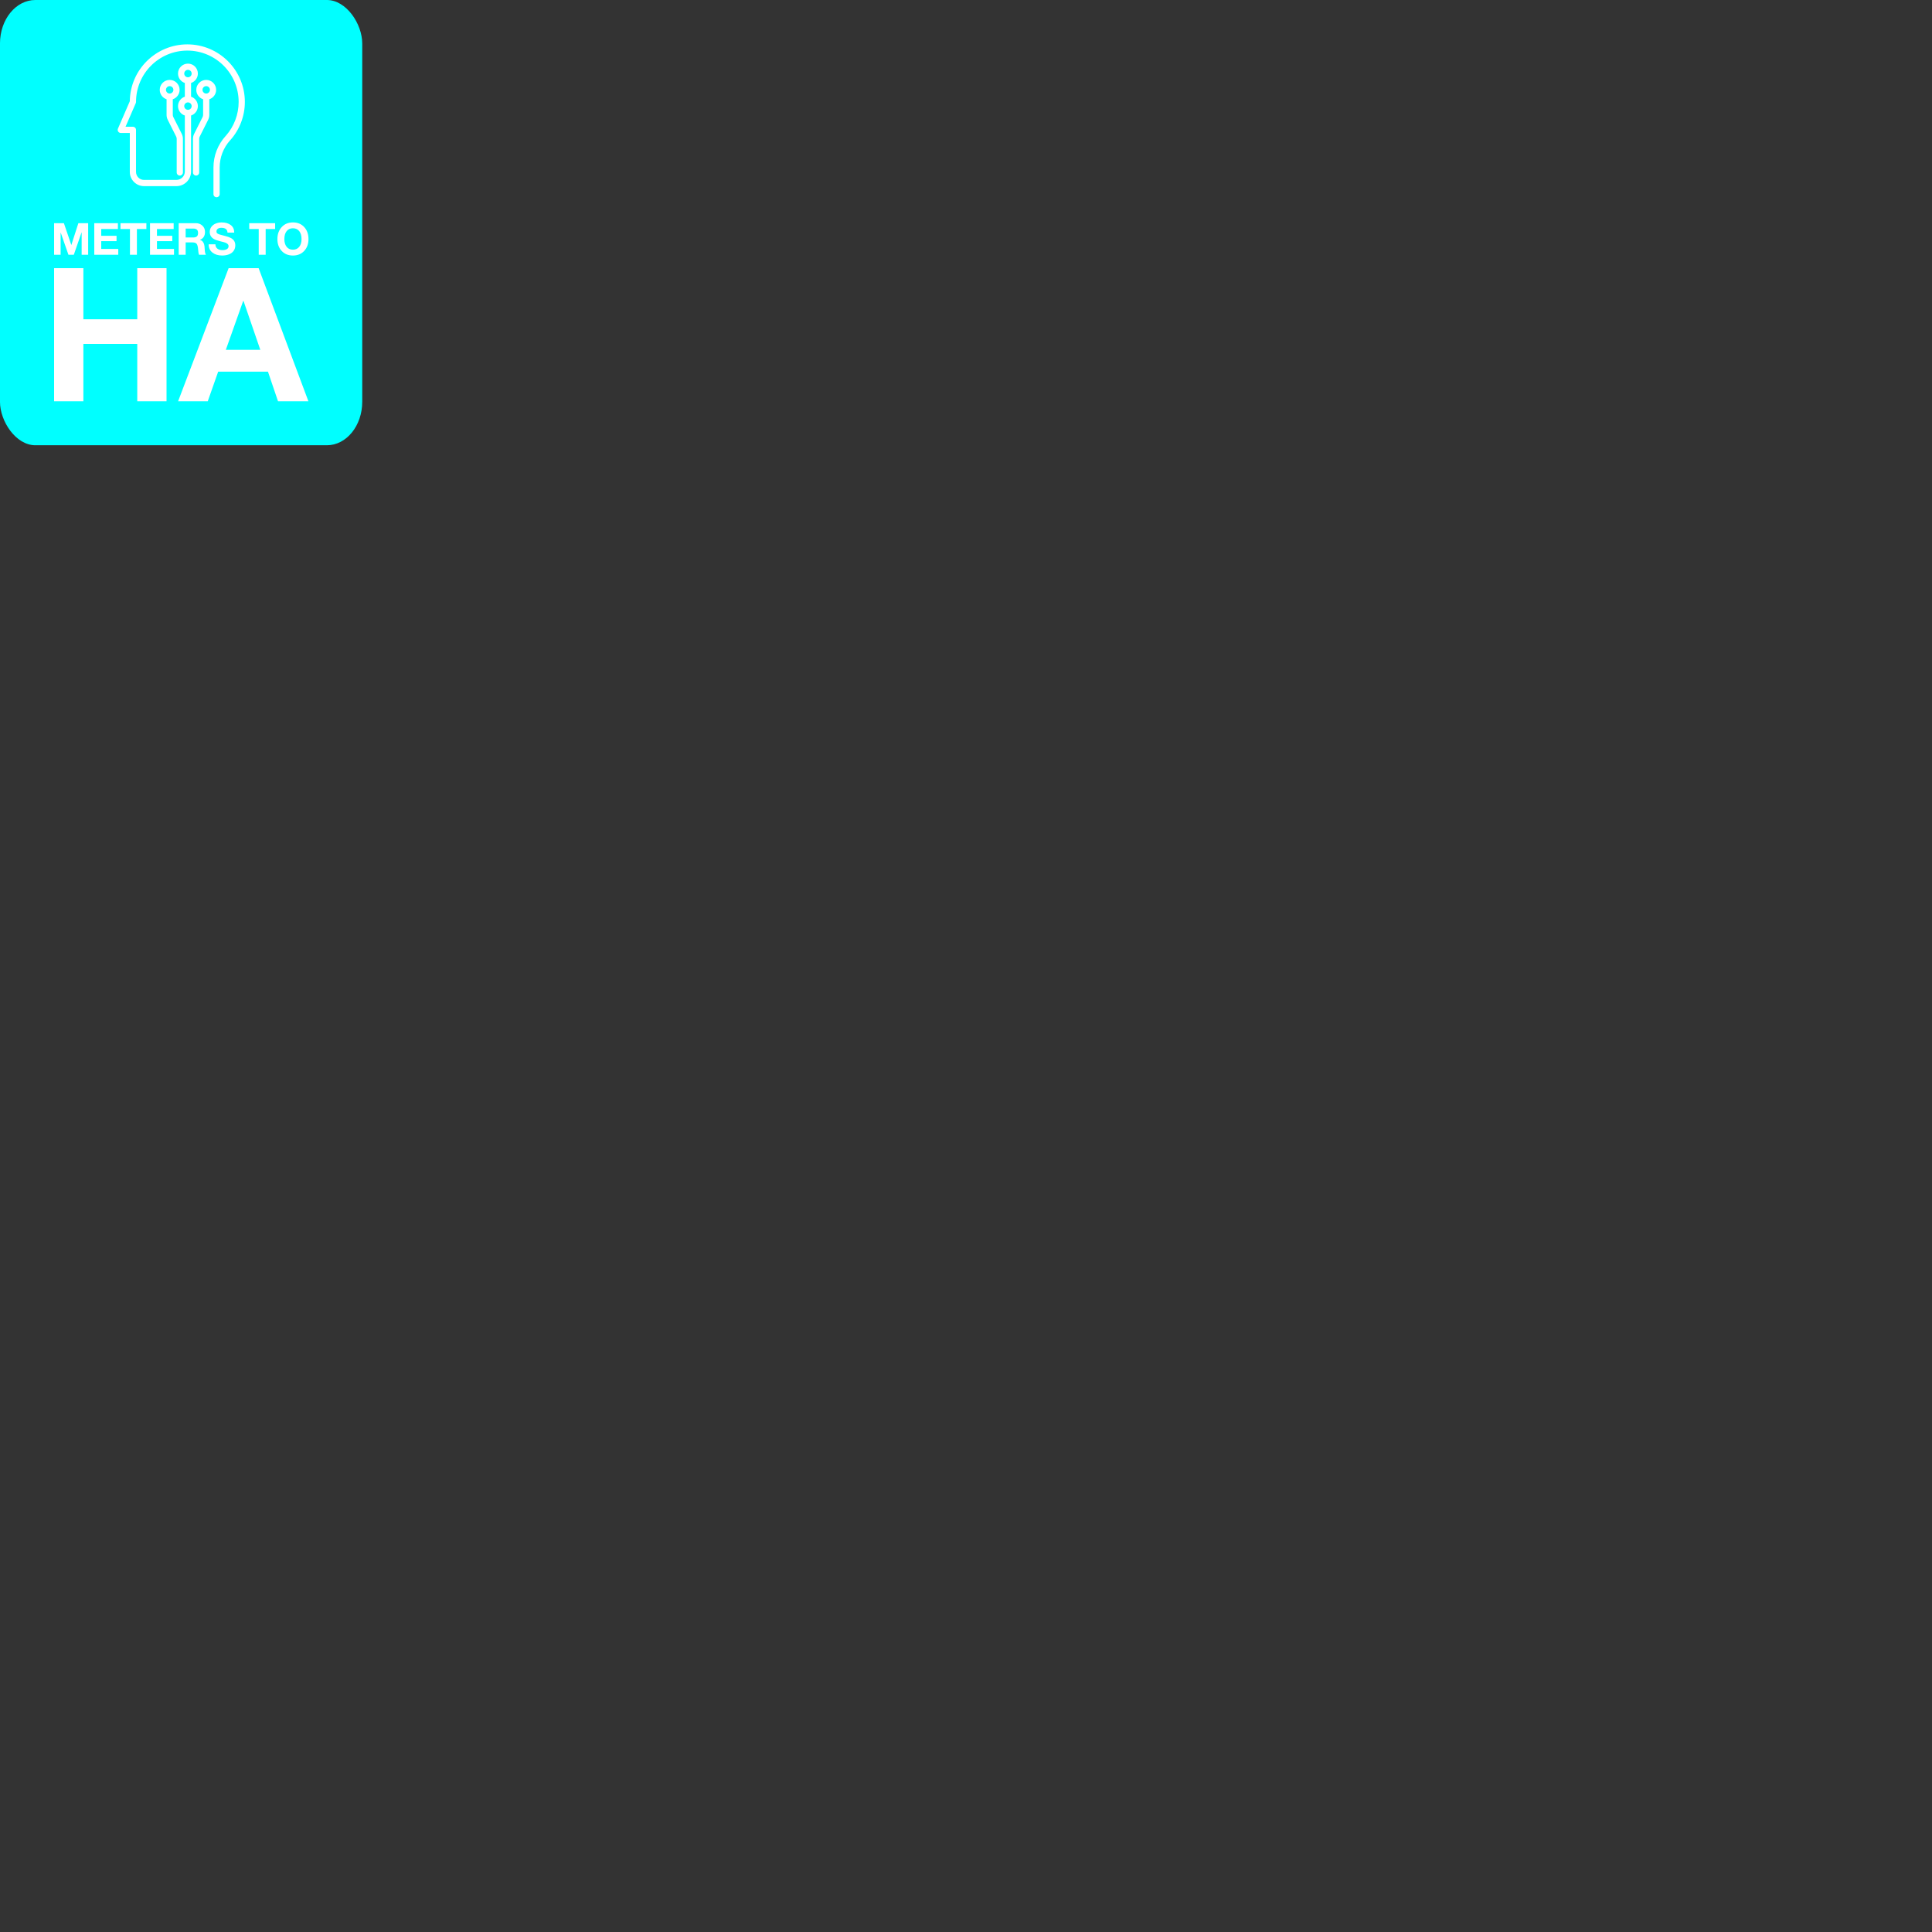 <?xml version="1.0" encoding="UTF-8" standalone="no"?>
<svg class="css-ata32y" width="512" height="512" preserveAspectRatio="xMidYMid" version="1.1" viewBox="0 0 512 512" id="svg26" sodipodi:docname="MetersToHA96x118.svg" inkscape:version="1.2.1 (9c6d41e410, 2022-07-14)" xmlns:inkscape="http://www.inkscape.org/namespaces/inkscape" xmlns:sodipodi="http://sodipodi.sourceforge.net/DTD/sodipodi-0.dtd" xmlns="http://www.w3.org/2000/svg" xmlns:svg="http://www.w3.org/2000/svg">
  <rect x="0" y="0" width="512" height="512" fill="#333333" stroke="none"/>
  <defs id="defs30" />
  <sodipodi:namedview id="namedview28" pagecolor="#505050" bordercolor="#eeeeee" borderopacity="1" inkscape:showpageshadow="0" inkscape:pageopacity="0" inkscape:pagecheckerboard="0" inkscape:deskcolor="#505050" showgrid="false" inkscape:zoom="5.2149125" inkscape:cx="91.276699" inkscape:cy="46.50126" inkscape:window-width="1920" inkscape:window-height="991" inkscape:window-x="1911" inkscape:window-y="-9" inkscape:window-maximized="1" inkscape:current-layer="svg26" />
  <rect x="-0.004" y="-0.002" width="96" height="118" rx="9.375" ry="11.524" fill="#00ffff" stroke-linecap="round" stroke-linejoin="round" stroke-width="1.758" id="rect341" />
  <g transform="matrix(0.337,0,0,0.337,14.338,11.76)" fill="#ffffff" stroke-width="2.128" id="g22">
    <g transform="matrix(1.222,0,0,1.222,38.902,-0.987)" featurekey="xG21Y3-0" id="g12" style="stroke-width:2.128">
      <g stroke-width="2.971" id="g10">
        <path d="M 90.918,37.826 C 90.918,17.414 74.311,0.808 53.898,0.808 33.628,0.808 17.11,17.187 16.884,37.405 L 9.247,55.031 c -0.268,0.617 -0.207,1.328 0.163,1.893 0.37,0.562 0.998,0.902 1.672,0.902 h 5.801 v 25.055 c 0,5.049 4.107,9.156 9.155,9.156 h 20.836 c 5.196,0 9.422,-4.227 9.422,-9.422 V 46.594 c 2.544,-0.842 4.386,-3.239 4.386,-6.062 0,-2.823 -1.842,-5.219 -4.386,-6.062 v -8.821 c 2.544,-0.842 4.386,-3.239 4.386,-6.062 0,-3.521 -2.863,-6.387 -6.386,-6.387 -3.523,0 -6.389,2.865 -6.389,6.387 0,2.823 1.844,5.22 4.389,6.062 v 8.821 c -2.545,0.841 -4.389,3.239 -4.389,6.062 0,2.823 1.844,5.221 4.389,6.062 v 36.021 c 0,2.988 -2.432,5.422 -5.422,5.422 H 26.038 c -2.842,0 -5.154,-2.312 -5.154,-5.156 V 55.826 c 0,-1.104 -0.896,-2 -2,-2 H 14.13 l 6.589,-15.205 c 0.109,-0.251 0.166,-0.522 0.166,-0.795 0,-18.206 14.811,-33.018 33.015,-33.018 18.207,0 33.02,14.812 33.02,33.018 0,8.033 -2.918,15.76 -8.213,21.783 -0.039,0.037 -0.083,0.066 -0.12,0.106 -5.075,5.562 -7.869,12.771 -7.869,20.302 v 17.174 c 0,1.104 0.896,2 2,2 1.104,0 2,-0.896 2,-2 V 80.02 c 0,-6.469 2.38,-12.66 6.698,-17.463 0.053,-0.048 0.109,-0.09 0.158,-0.145 6.026,-6.777 9.344,-15.509 9.344,-24.586 z M 54.296,17.201 c 1.315,0 2.386,1.071 2.386,2.387 0,1.316 -1.07,2.387 -2.386,2.387 -1.317,0 -2.39,-1.071 -2.39,-2.387 0,-1.317 1.073,-2.387 2.39,-2.387 z m 0,20.945 c 1.315,0 2.386,1.071 2.386,2.387 0,1.316 -1.07,2.387 -2.386,2.387 -1.317,0 -2.39,-1.071 -2.39,-2.387 0,-1.317 1.073,-2.387 2.39,-2.387 z" id="path338" style="stroke-width:2.971" />
        <path d="m 48.93,30.06 c 0,-3.522 -2.866,-6.388 -6.389,-6.388 -3.523,0 -6.389,2.866 -6.389,6.388 0,2.823 1.844,5.22 4.389,6.062 v 10.034 c 0,1.112 0.264,2.223 0.762,3.217 l 5.419,10.793 c 0.221,0.439 0.337,0.93 0.337,1.42 v 21.646 c 0,1.104 0.896,2 2,2 1.105,0 2,-0.896 2,-2 V 61.586 c 0,-1.111 -0.263,-2.223 -0.762,-3.215 L 44.879,47.578 C 44.659,47.14 44.542,46.647 44.542,46.156 V 36.122 C 47.086,35.28 48.93,32.883 48.93,30.06 Z m -6.388,-2.388 c 1.316,0 2.389,1.071 2.389,2.388 0,1.316 -1.072,2.387 -2.389,2.387 -1.317,0 -2.389,-1.071 -2.389,-2.387 0,-1.317 1.072,-2.388 2.389,-2.388 z" id="path335" style="stroke-width:2.971" />
        <path d="m 72.438,30.06 c 0,-3.522 -2.865,-6.388 -6.389,-6.388 -3.524,0 -6.389,2.866 -6.389,6.388 0,2.823 1.844,5.22 4.389,6.062 v 10.034 c 0,0.492 -0.117,0.984 -0.337,1.422 l -5.418,10.791 c -0.499,0.994 -0.763,2.105 -0.763,3.217 v 21.646 c 0,1.104 0.896,2 2,2 1.104,0 2,-0.896 2,-2 V 61.586 c 0,-0.49 0.115,-0.98 0.337,-1.42 l 5.419,-10.794 c 0.498,-0.993 0.762,-2.104 0.762,-3.216 V 36.122 c 2.545,-0.842 4.389,-3.239 4.389,-6.062 z m -6.389,2.387 c -1.316,0 -2.389,-1.071 -2.389,-2.387 0,-1.317 1.072,-2.388 2.389,-2.388 1.317,0 2.389,1.071 2.389,2.388 0,1.316 -1.073,2.387 -2.389,2.387 z" id="path332" style="stroke-width:2.971" />
      </g>
    </g>
    <g transform="matrix(1.741,0,0,1.741,-2.402,130.64)" featurekey="n48U4P-0" id="g16" style="stroke-width:2.128">
      <path d="m 5.8,5.72 3.34,9.82 h 0.04 l 3.16,-9.82 h 4.42 V 20 H 13.82 V 9.88 H 13.78 L 10.28,20 H 7.86 L 4.36,9.98 H 4.32 V 20 H 1.38 V 5.72 Z m 24.4,0 v 2.64 h -7.54 v 3.06 h 6.92 v 2.44 h -6.92 v 3.5 h 7.7 V 20 H 19.52 V 5.72 Z m 12.86,0 V 8.36 H 38.78 V 20 H 35.64 V 8.36 H 31.36 V 5.72 Z m 12.32,0 v 2.64 h -7.54 v 3.06 h 6.92 v 2.44 h -6.92 v 3.5 h 7.7 V 20 H 44.7 V 5.72 Z m 9.98,0 c 1.2,0 2.197,0.37 2.99,1.11 0.793,0.74 1.19,1.683 1.19,2.83 0,1.787 -0.753,2.98 -2.26,3.58 v 0.04 c 0.507,0.147 0.903,0.39 1.19,0.73 0.287,0.34 0.503,0.737 0.65,1.19 0.147,0.453 0.24,1.18 0.28,2.18 0.053,1.307 0.24,2.18 0.56,2.62 h -3.14 c -0.173,-0.44 -0.307,-1.267 -0.4,-2.48 -0.107,-1.28 -0.34,-2.117 -0.7,-2.51 -0.36,-0.393 -0.947,-0.59 -1.76,-0.59 h -3.16 V 20 h -3.14 V 5.72 h 7.7 z m -1.1,6.46 c 0.667,0 1.19,-0.15 1.57,-0.45 0.38,-0.3 0.57,-0.83 0.57,-1.59 0,-0.72 -0.187,-1.23 -0.56,-1.53 -0.373,-0.3 -0.907,-0.45 -1.6,-0.45 H 60.8 v 4.02 z m 12.76,-6.8 c 1.747,0 3.137,0.4 4.17,1.2 1.033,0.8 1.55,1.933 1.55,3.4 H 79.7 C 79.66,9.26 79.417,8.72 78.97,8.36 78.523,8 77.833,7.82 76.9,7.82 c -0.653,0 -1.18,0.143 -1.58,0.43 -0.4,0.287 -0.6,0.683 -0.6,1.19 0,0.413 0.123,0.713 0.37,0.9 0.247,0.187 0.597,0.353 1.05,0.5 0.453,0.147 1.247,0.36 2.38,0.64 1.187,0.293 2.1,0.613 2.74,0.96 0.64,0.347 1.127,0.79 1.46,1.33 0.333,0.54 0.5,1.203 0.5,1.99 0,0.907 -0.24,1.713 -0.72,2.42 -0.48,0.707 -1.18,1.243 -2.1,1.61 -0.92,0.367 -1.96,0.55 -3.12,0.55 -1.773,0 -3.23,-0.443 -4.37,-1.33 -1.14,-0.887 -1.71,-2.103 -1.71,-3.65 v -0.1 h 3.04 c 0,0.84 0.287,1.49 0.86,1.95 0.573,0.46 1.333,0.69 2.28,0.69 0.84,0 1.517,-0.15 2.03,-0.45 0.513,-0.3 0.77,-0.743 0.77,-1.33 0,-0.387 -0.14,-0.713 -0.42,-0.98 -0.28,-0.267 -0.653,-0.483 -1.12,-0.65 -0.467,-0.167 -1.253,-0.377 -2.36,-0.63 -1.28,-0.32 -2.213,-0.66 -2.8,-1.02 -0.587,-0.36 -1.033,-0.797 -1.34,-1.31 -0.307,-0.513 -0.46,-1.13 -0.46,-1.85 0,-0.893 0.257,-1.673 0.77,-2.34 0.513,-0.667 1.183,-1.16 2.01,-1.48 0.827,-0.32 1.68,-0.48 2.56,-0.48 z m 24.2,0.34 V 8.36 H 96.94 V 20 H 93.8 V 8.36 H 89.52 V 5.72 Z m 8.04,-0.34 c 2.107,0 3.803,0.7 5.09,2.1 1.287,1.4 1.93,3.213 1.93,5.44 0,2.173 -0.647,3.953 -1.94,5.34 -1.293,1.387 -2.987,2.08 -5.08,2.08 -2.107,0 -3.803,-0.693 -5.09,-2.08 -1.287,-1.387 -1.93,-3.167 -1.93,-5.34 0,-2.213 0.647,-4.023 1.94,-5.43 1.293,-1.407 2.987,-2.11 5.08,-2.11 z m -3.88,7.54 c 0,1.44 0.34,2.597 1.02,3.47 0.68,0.873 1.633,1.31 2.86,1.31 1.2,0 2.147,-0.43 2.84,-1.29 0.693,-0.86 1.04,-2.023 1.04,-3.49 0,-1.533 -0.343,-2.733 -1.03,-3.6 -0.687,-0.867 -1.643,-1.3 -2.87,-1.3 -1.2,0 -2.143,0.433 -2.83,1.3 -0.687,0.867 -1.03,2.067 -1.03,3.6 z" stroke-width="2.971" id="path329" />
    </g>
    <g transform="matrix(7.331,0,0,7.331,-10.117,134.06)" featurekey="n48U4P-1" id="g20" style="stroke-width:2.128">
      <path d="M 4.52,5.72 V 11.2 H 10.3 V 5.72 h 3.14 V 20 H 10.3 V 13.84 H 4.52 V 20 H 1.38 V 5.72 Z m 18.8,0 L 28.66,20 H 25.4 L 24.32,16.82 H 18.98 L 17.86,20 H 14.68 L 20.1,5.72 Z m -1.66,3.52 -1.86,5.24 h 3.7 L 21.7,9.24 Z" stroke-width="2.971" id="path326" />
    </g>
  </g>
</svg>
